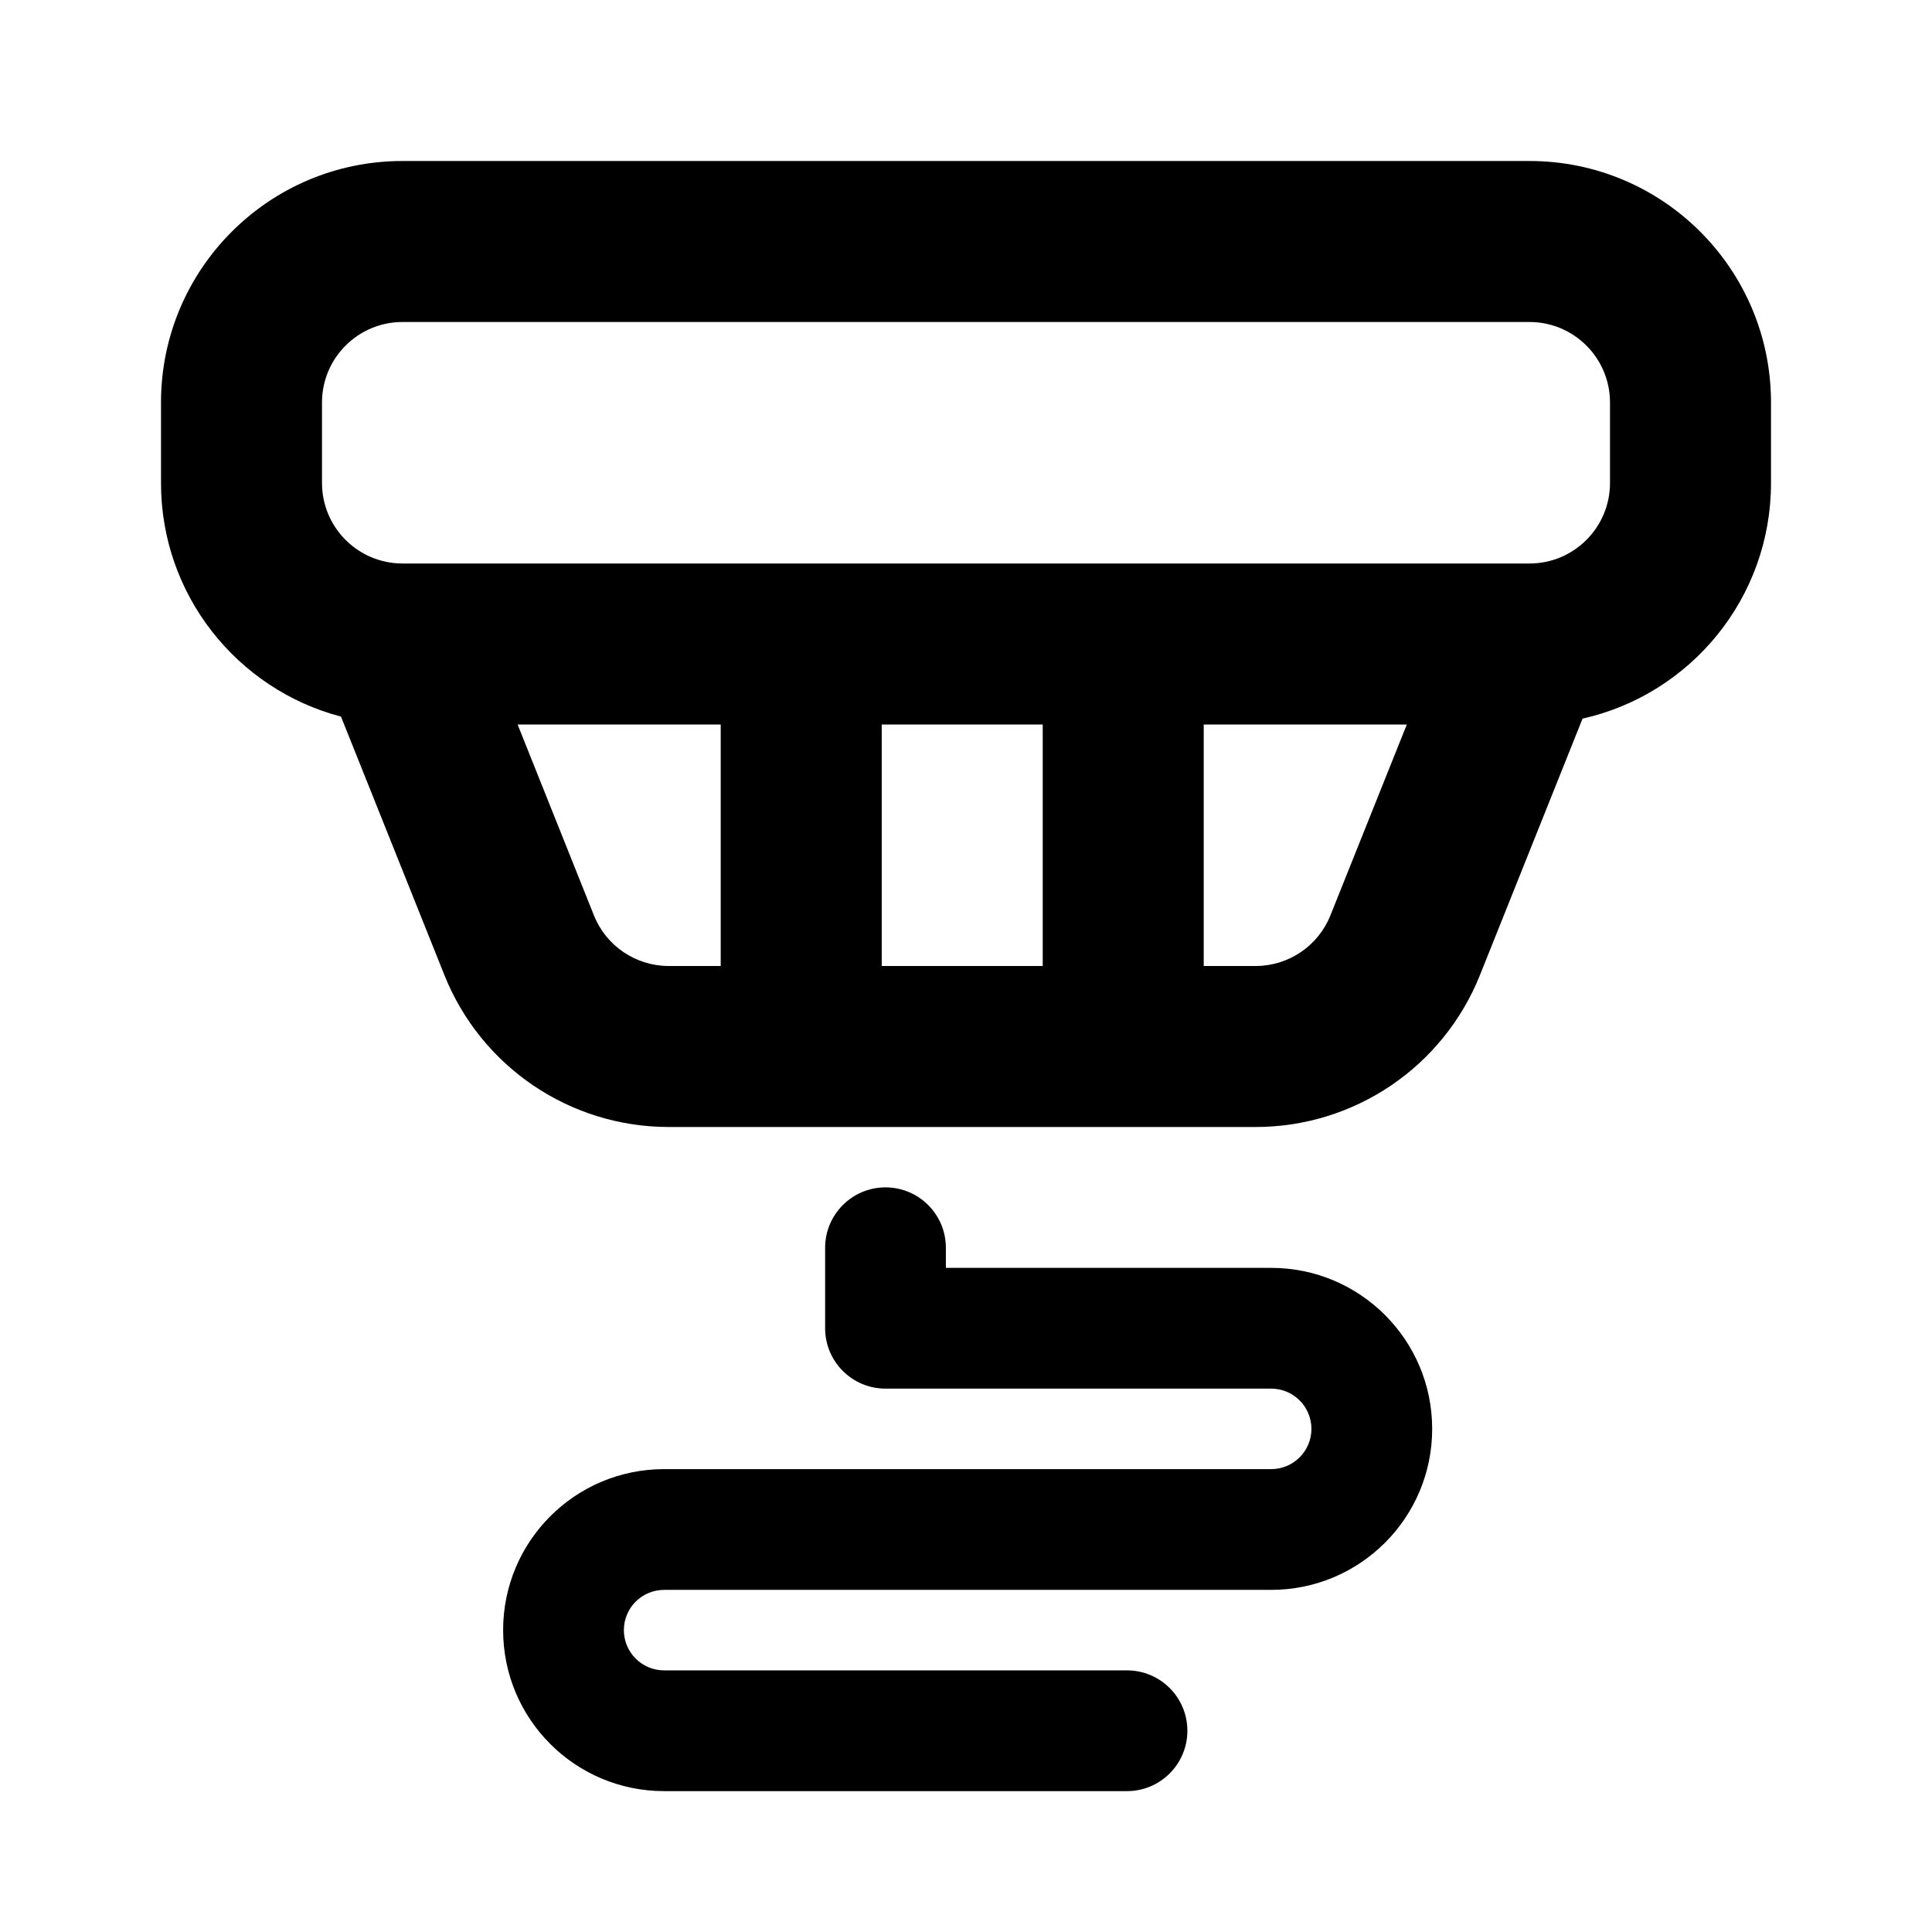 <svg width="24" height="24" viewBox="0 0 24 24" fill="none" xmlns="http://www.w3.org/2000/svg">
<path fill-rule="evenodd" clip-rule="evenodd" d="M2 5C2 3.343 3.343 2 5 2H19C20.657 2 22 3.343 22 5V6C22 7.431 20.999 8.627 19.659 8.927L18.384 12.114C17.928 13.253 16.825 14 15.598 14H8.307C7.08 14 5.977 13.253 5.521 12.114L4.236 8.902C2.949 8.564 2 7.393 2 6V5ZM18.93 7C18.945 7 18.96 7 18.976 7H19C19.552 7 20 6.552 20 6V5C20 4.448 19.552 4 19 4H5C4.448 4 4 4.448 4 5V6C4 6.552 4.448 7 5 7H18.93ZM6.43 9H8.953V12H8.307C7.898 12 7.53 11.751 7.378 11.371L6.43 9ZM12.953 9H10.953V12H12.953V9ZM14.953 12V9H17.476L16.527 11.371C16.375 11.751 16.007 12 15.598 12H14.953Z" fill="black"/>
<path d="M11.75 15.5C11.75 15.086 11.414 14.75 11 14.75C10.586 14.75 10.25 15.086 10.25 15.5V16.5C10.25 16.914 10.586 17.25 11 17.25H15.791C16.067 17.25 16.291 17.474 16.291 17.75C16.291 18.026 16.067 18.25 15.791 18.25H8.25C7.145 18.25 6.25 19.145 6.25 20.25C6.25 21.355 7.145 22.25 8.25 22.25H14C14.414 22.25 14.75 21.914 14.75 21.5C14.75 21.086 14.414 20.75 14 20.75H8.25C7.974 20.75 7.75 20.526 7.75 20.25C7.75 19.974 7.974 19.75 8.25 19.75H15.791C16.895 19.75 17.791 18.855 17.791 17.75C17.791 16.645 16.895 15.75 15.791 15.75H11.75V15.5Z" fill="black"/>
</svg>

